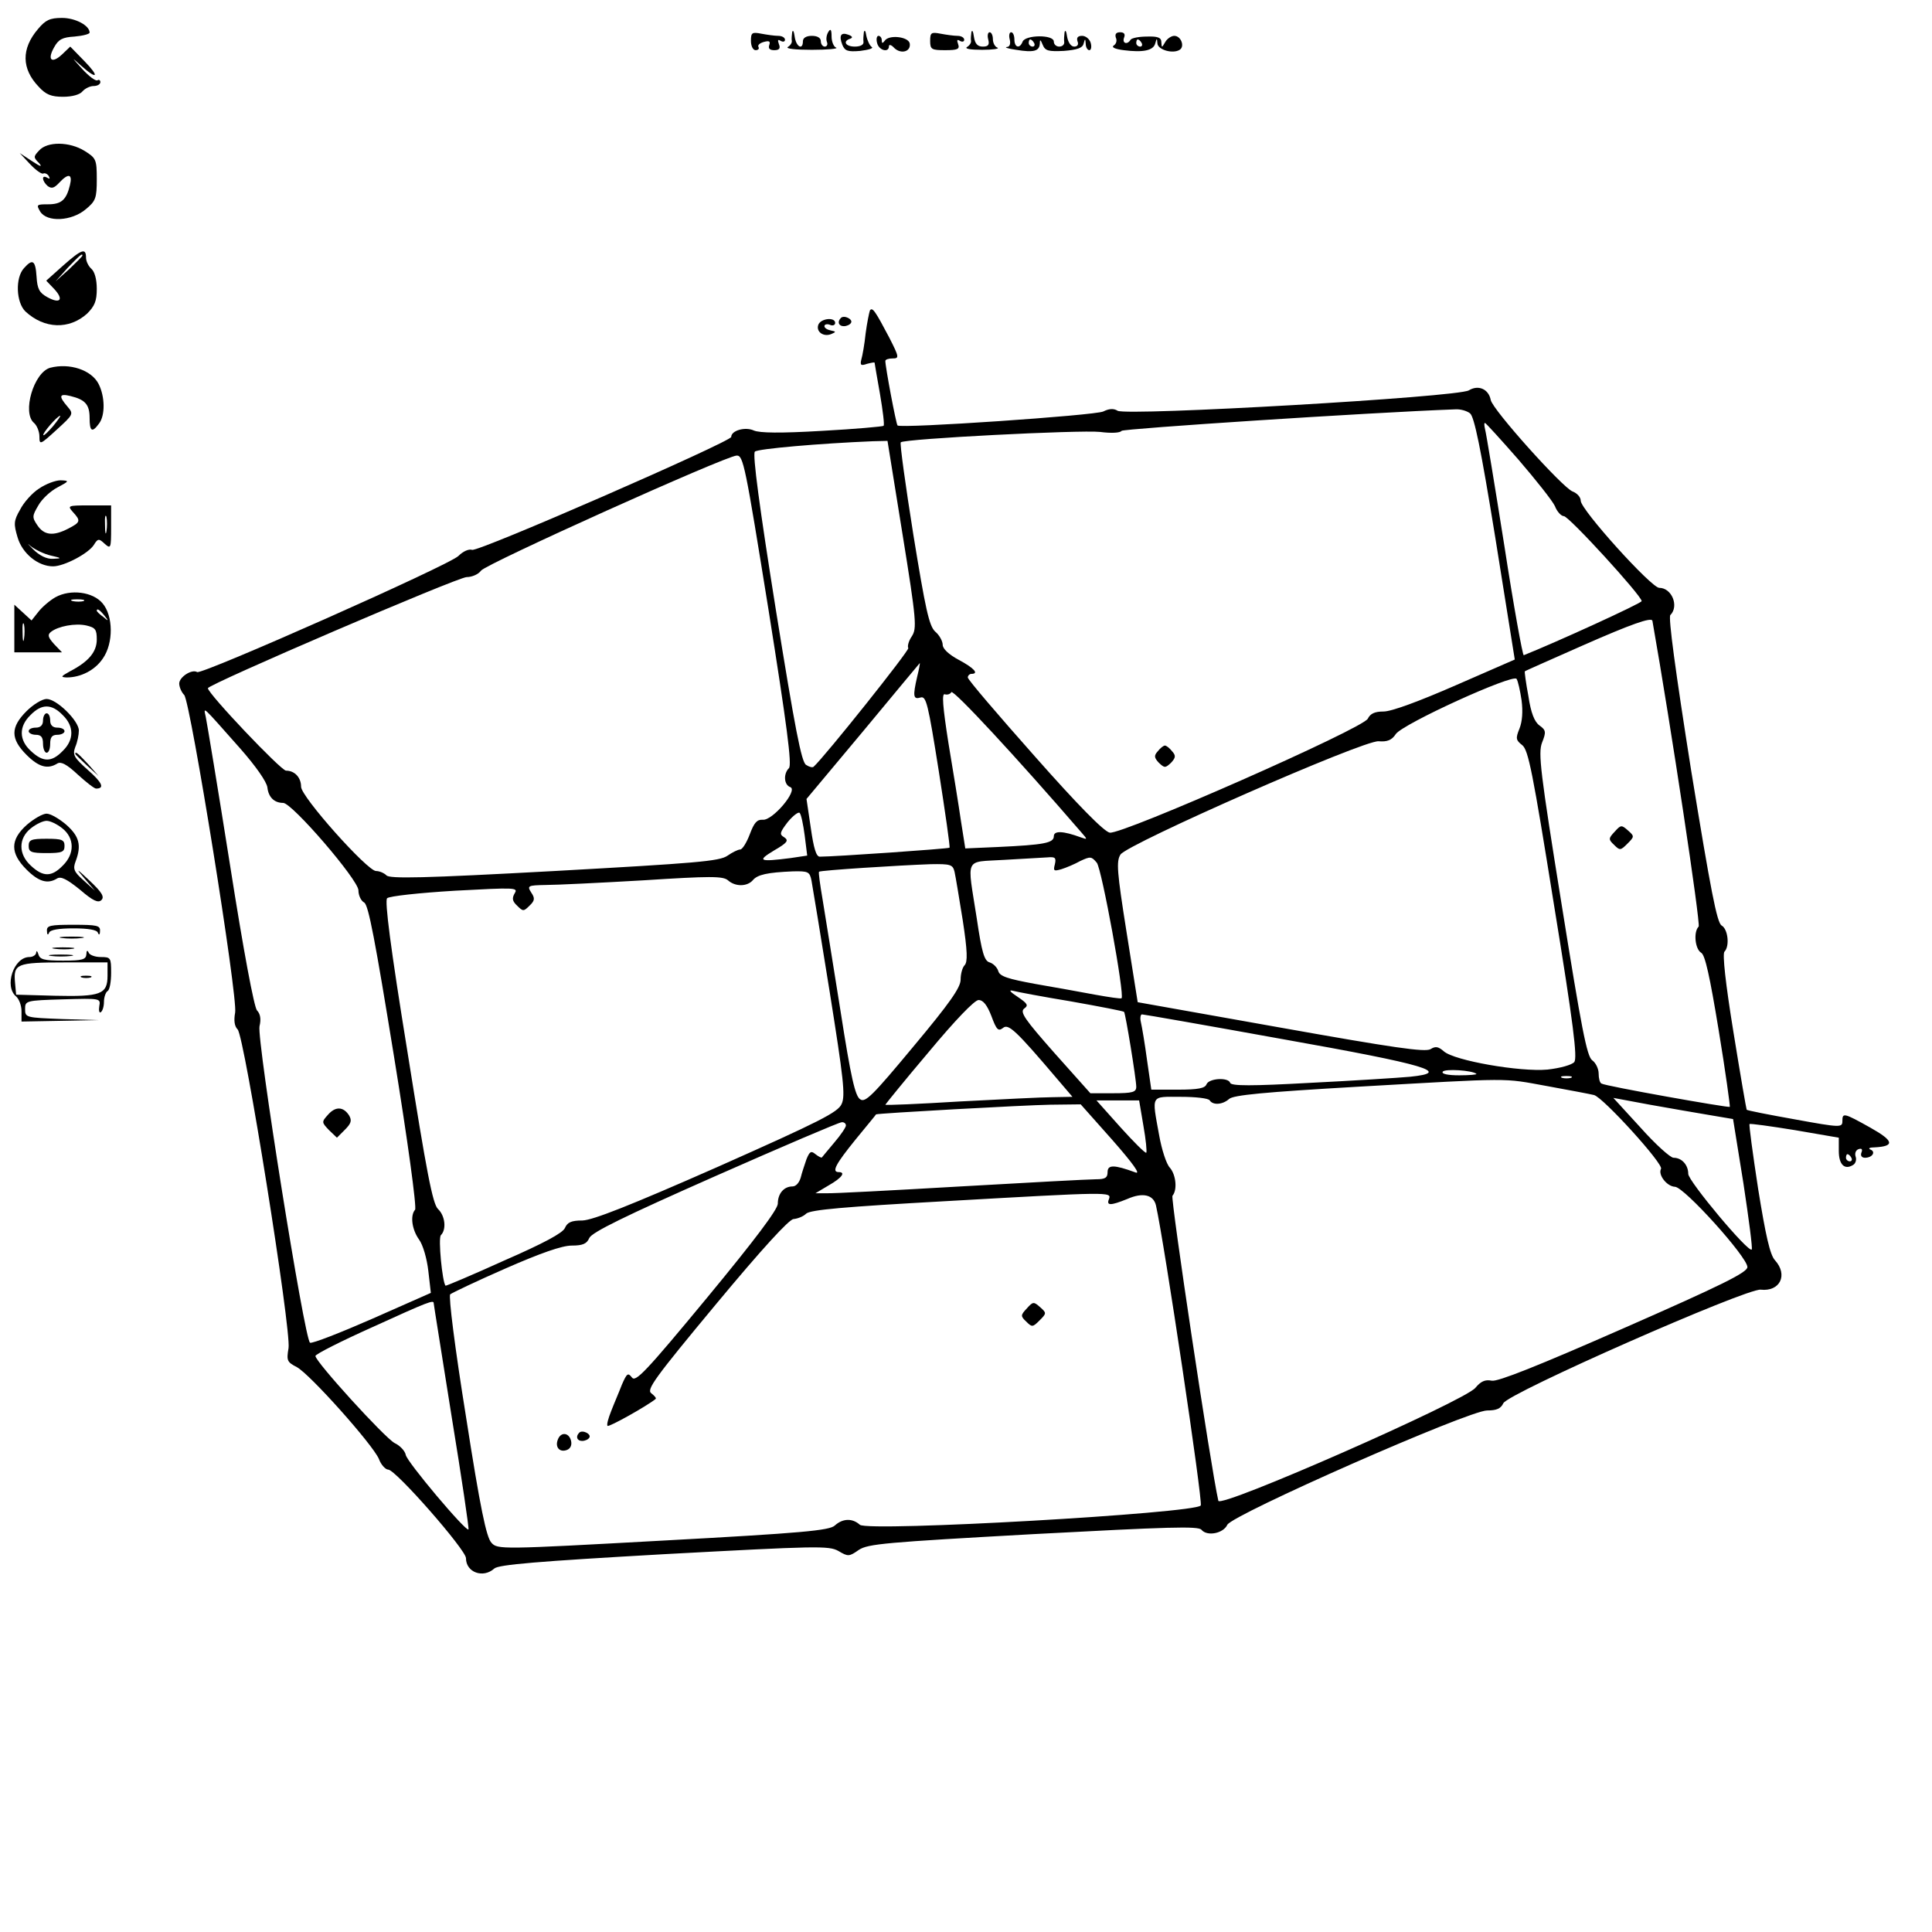<?xml version="1.0" standalone="no"?>
<!DOCTYPE svg PUBLIC "-//W3C//DTD SVG 20010904//EN"
 "http://www.w3.org/TR/2001/REC-SVG-20010904/DTD/svg10.dtd">
<svg version="1.0" xmlns="http://www.w3.org/2000/svg"
 width="539pt" height="539pt" viewBox="0 0 539 539"
 preserveAspectRatio="xMidYMid meet">
<g transform="translate(0,539) scale(0.1,-0.1)"
fill="#000000" stroke="none">
<path d="M106 5309 c-47 -55 -46 -111 2 -161 20 -22 35 -28 68 -28 25 0 47 6
54 15 7 8 21 15 31 15 11 0 19 5 19 11 0 5 -4 8 -8 5 -5 -3 -24 11 -43 32 -30
33 -31 34 -3 9 46 -41 53 -32 9 13 l-39 40 -23 -22 c-29 -27 -42 -15 -22 20
12 22 23 28 57 30 23 2 42 7 42 11 0 20 -40 41 -77 41 -34 0 -46 -6 -67 -31z"/>
<path d="M2210 5300 c-1 -8 -2 -19 -1 -24 1 -5 -4 -13 -11 -17 -7 -5 21 -8 67
-8 44 0 74 3 68 6 -7 2 -13 17 -13 31 0 20 -3 23 -9 13 -5 -8 -7 -20 -4 -28 3
-7 0 -13 -6 -13 -6 0 -11 7 -11 15 0 9 -9 15 -25 15 -16 0 -25 -6 -25 -15 0
-26 -19 -16 -23 13 -2 15 -5 20 -7 12z"/>
<path d="M2410 5300 c-1 -8 -2 -21 -1 -27 1 -8 -9 -13 -24 -13 -26 0 -35 15
-13 22 8 3 6 7 -5 11 -21 8 -27 -2 -17 -28 7 -17 15 -20 50 -17 23 3 38 7 32
11 -5 3 -12 17 -15 31 -2 14 -5 18 -7 10z"/>
<path d="M2710 5300 c-1 -8 -2 -19 -1 -24 1 -5 -4 -13 -11 -17 -8 -5 9 -8 42
-8 30 0 49 3 43 6 -7 2 -13 13 -13 24 0 10 -4 19 -9 19 -5 0 -7 -9 -4 -20 4
-15 0 -20 -15 -20 -15 0 -22 8 -25 28 -2 15 -5 20 -7 12z"/>
<path d="M2970 5300 c-1 -8 -2 -21 -1 -27 1 -7 -5 -13 -14 -13 -8 0 -15 6 -15
14 0 20 -79 19 -87 0 -8 -21 -23 -17 -23 6 0 11 -4 20 -9 20 -5 0 -7 -9 -4
-20 3 -12 0 -21 -8 -21 -8 -1 4 -5 26 -8 49 -8 65 -4 66 18 0 12 2 11 8 -4 7
-17 16 -19 59 -17 37 3 52 8 55 20 4 15 5 15 6 0 0 -10 5 -18 10 -18 5 0 7 9
4 20 -3 11 -14 20 -24 20 -12 0 -16 -5 -13 -15 4 -9 0 -15 -9 -15 -9 0 -17 11
-20 28 -2 15 -5 20 -7 12z m-85 -30 c3 -5 1 -10 -4 -10 -6 0 -11 5 -11 10 0 6
2 10 4 10 3 0 8 -4 11 -10z"/>
<path d="M2095 5276 c0 -15 6 -26 13 -26 7 0 11 4 8 9 -3 5 4 11 15 14 15 4
19 2 15 -9 -3 -9 1 -14 14 -14 14 0 18 5 13 17 -4 11 -3 14 5 9 7 -4 12 -2 12
3 0 6 -8 11 -19 11 -10 0 -31 3 -47 6 -26 5 -29 3 -29 -20z"/>
<path d="M2595 5276 c0 -24 4 -26 42 -26 35 0 41 3 36 17 -4 11 -3 14 5 9 7
-4 12 -2 12 3 0 6 -8 11 -19 11 -10 0 -31 3 -47 6 -26 5 -29 3 -29 -20z"/>
<path d="M3113 5285 c4 -8 1 -18 -6 -22 -7 -5 4 -10 28 -13 54 -7 83 -1 88 19
4 15 5 15 6 0 1 -18 43 -30 62 -18 15 9 4 39 -15 39 -8 0 -20 -8 -25 -17 -10
-17 -10 -17 -11 -1 0 13 -9 17 -40 16 -22 0 -43 -4 -46 -9 -9 -15 -24 -10 -18
6 4 10 0 15 -11 15 -11 0 -15 -5 -12 -15z m72 -15 c3 -5 1 -10 -4 -10 -6 0
-11 5 -11 10 0 6 2 10 4 10 3 0 8 -4 11 -10z"/>
<path d="M2447 5270 c5 -21 33 -28 33 -9 0 6 7 4 15 -5 19 -18 47 -10 43 13
-4 19 -59 25 -70 7 -6 -8 -8 -7 -8 2 0 6 -4 12 -9 12 -5 0 -7 -9 -4 -20z"/>
<path d="M109 4970 c-16 -17 -16 -19 0 -35 10 -12 4 -10 -19 5 l-35 23 29 -31
c16 -17 33 -29 37 -26 4 2 11 -1 15 -7 4 -8 3 -9 -4 -5 -17 10 -15 -9 1 -23
11 -8 18 -6 32 9 26 28 38 25 30 -7 -10 -41 -24 -53 -61 -53 -32 0 -33 -1 -22
-20 19 -31 88 -27 127 6 28 23 31 31 31 84 0 55 -2 59 -34 79 -42 26 -104 27
-127 1z"/>
<path d="M176 4649 l-47 -42 22 -23 c28 -30 17 -43 -19 -23 -22 12 -28 23 -30
57 -3 46 -11 51 -35 24 -25 -27 -22 -96 4 -121 53 -49 122 -51 172 -6 21 21
27 35 27 69 0 27 -6 48 -15 56 -8 7 -15 21 -15 31 0 28 -12 24 -64 -22z m54
28 c0 -2 -17 -19 -37 -38 l-38 -34 34 38 c33 34 41 42 41 34z"/>
<path d="M2427 4524 c-2 -5 -8 -34 -12 -64 -3 -30 -9 -63 -12 -73 -4 -16 -1
-18 16 -12 12 3 21 5 21 3 0 -2 7 -41 15 -87 8 -47 13 -87 10 -89 -2 -2 -79
-9 -171 -14 -118 -7 -175 -6 -191 1 -24 11 -63 0 -63 -18 0 -13 -707 -322
-723 -315 -9 3 -25 -4 -38 -17 -26 -26 -716 -332 -729 -324 -15 9 -50 -14 -50
-32 0 -9 6 -24 14 -32 18 -22 150 -843 142 -886 -4 -22 -2 -38 7 -47 19 -19
150 -839 142 -889 -6 -35 -4 -39 23 -53 36 -19 211 -215 229 -256 6 -17 19
-30 26 -30 21 0 217 -224 217 -247 0 -40 48 -57 79 -29 12 11 121 20 473 40
428 23 460 24 487 9 27 -16 30 -16 57 3 26 17 74 21 487 44 376 20 461 23 469
12 16 -19 61 -10 72 14 13 28 673 319 725 319 26 0 38 5 45 20 12 28 678 321
718 317 54 -6 77 41 40 82 -14 15 -26 69 -47 199 -15 98 -26 179 -24 181 2 2
59 -6 127 -17 l122 -21 0 -37 c0 -38 16 -54 40 -39 7 4 10 15 7 23 -3 9 0 18
8 21 9 3 12 0 8 -10 -3 -8 1 -14 10 -14 21 0 31 17 15 23 -7 3 -2 6 12 6 57 3
54 18 -12 55 -75 42 -78 42 -78 18 0 -18 -6 -18 -132 5 -73 13 -134 25 -135
27 -1 1 -18 99 -37 217 -22 135 -31 218 -25 224 15 15 10 63 -8 73 -13 8 -30
96 -85 433 -44 278 -64 427 -58 433 25 25 4 76 -31 76 -22 0 -219 218 -219
243 0 10 -10 21 -23 26 -28 11 -223 228 -228 255 -6 31 -35 43 -61 27 -30 -19
-954 -72 -980 -57 -11 7 -24 6 -40 -2 -22 -11 -565 -48 -574 -39 -4 4 -34 163
-34 180 0 4 9 7 20 7 19 0 19 3 -9 58 -39 74 -47 86 -54 76z m1674 -287 c12
-9 30 -96 71 -349 l54 -338 -165 -72 c-103 -45 -179 -73 -201 -73 -25 0 -37
-6 -44 -20 -12 -27 -686 -324 -720 -318 -16 3 -89 77 -210 214 -102 115 -186
213 -186 219 0 5 5 10 10 10 22 0 8 16 -35 39 -28 15 -45 31 -45 42 0 10 -9
27 -21 37 -17 16 -27 62 -61 271 -22 138 -38 254 -35 257 10 10 500 35 556 29
30 -4 56 -3 60 3 4 6 687 51 931 60 14 1 32 -4 41 -11z m135 -129 c49 -57 95
-115 102 -130 6 -16 18 -28 25 -28 14 0 217 -222 217 -237 0 -6 -241 -116
-329 -151 -3 -1 -28 136 -54 305 -27 170 -51 316 -54 326 -2 9 -3 17 0 17 2 0
44 -46 93 -102z m-1718 -209 c39 -241 40 -262 26 -284 -9 -13 -13 -28 -10 -33
4 -6 -233 -303 -264 -331 -3 -3 -12 -1 -21 5 -13 7 -31 101 -85 436 -45 282
-65 431 -58 438 8 8 182 23 329 29 l41 1 42 -261z m-374 -210 c51 -321 66
-433 57 -442 -16 -16 -14 -47 4 -53 22 -9 -50 -94 -77 -91 -16 1 -24 -8 -36
-40 -9 -24 -21 -43 -27 -43 -6 0 -22 -8 -35 -17 -22 -16 -89 -21 -483 -43
-366 -20 -461 -22 -469 -12 -6 6 -19 12 -29 12 -24 0 -209 207 -209 235 0 26
-18 45 -42 45 -14 0 -218 215 -218 230 1 11 697 310 722 310 15 0 33 8 40 18
14 19 680 319 713 321 19 1 24 -27 89 -430z m2466 -31 c52 -295 135 -846 129
-853 -15 -15 -10 -63 7 -73 11 -6 24 -65 49 -217 19 -115 32 -211 31 -213 -4
-3 -348 58 -358 65 -5 2 -8 15 -8 28 0 13 -8 30 -18 37 -15 11 -30 90 -85 433
-60 372 -66 424 -55 453 12 30 11 35 -7 48 -14 10 -24 35 -31 82 -7 37 -11 68
-10 69 0 1 73 33 161 72 136 60 193 80 195 69z m-2051 -155 c-13 -56 -11 -65
9 -59 16 5 21 -16 51 -205 18 -115 32 -212 30 -214 -4 -3 -320 -25 -362 -25
-10 0 -17 24 -25 80 l-12 81 158 189 c86 104 158 190 158 190 1 0 -2 -17 -7
-37z m1686 -67 c4 -31 2 -59 -6 -79 -11 -27 -10 -32 8 -46 17 -14 29 -75 88
-443 55 -337 66 -429 57 -441 -7 -8 -39 -17 -75 -21 -76 -7 -260 25 -289 51
-15 13 -23 15 -37 6 -15 -9 -104 4 -418 60 l-399 71 -31 195 c-27 170 -29 198
-17 217 20 30 677 319 720 316 24 -2 37 3 48 20 20 29 328 169 337 154 4 -6
10 -33 14 -60z m-1231 -365 c21 -24 21 -24 1 -17 -49 18 -75 19 -75 3 0 -19
-28 -24 -156 -30 l-91 -4 -12 76 c-6 42 -22 140 -35 218 -16 102 -19 140 -10
136 6 -2 15 0 18 6 6 8 183 -183 360 -388z m-2344 231 c44 -50 74 -93 76 -109
3 -27 19 -43 44 -43 25 0 210 -215 210 -244 0 -14 7 -29 16 -34 12 -6 31 -108
83 -428 38 -233 64 -423 59 -429 -14 -16 -9 -55 11 -83 11 -15 22 -53 26 -88
l7 -61 -163 -72 c-89 -39 -168 -70 -174 -67 -15 5 -149 845 -141 883 5 20 2
35 -7 44 -8 9 -37 162 -75 404 -34 215 -65 401 -68 415 -6 29 -14 36 96 -88z
m1575 -243 l7 -56 -47 -7 c-87 -11 -94 -8 -46 21 38 22 42 28 29 37 -14 8 -13
13 10 43 15 18 30 29 33 25 4 -4 10 -32 14 -63z m698 -80 c-5 -19 -3 -20 18
-14 13 4 37 14 53 23 28 13 31 13 46 -5 14 -18 78 -369 69 -378 -2 -2 -35 3
-74 10 -38 7 -114 21 -167 30 -76 14 -99 21 -103 36 -3 10 -14 21 -24 24 -15
4 -22 28 -36 123 -27 174 -36 156 75 163 52 3 107 6 122 7 22 2 25 -1 21 -19z
m-280 -21 c3 -13 13 -74 23 -136 13 -85 14 -116 5 -125 -6 -6 -11 -24 -11 -40
0 -22 -30 -65 -132 -187 -113 -136 -134 -157 -148 -147 -14 8 -26 60 -55 246
-21 130 -43 270 -50 311 -7 41 -12 76 -10 78 4 4 225 18 311 21 56 1 62 -1 67
-21z m-399 -25 c3 -16 26 -156 51 -312 38 -239 44 -288 33 -311 -10 -23 -59
-48 -347 -176 -245 -108 -347 -148 -376 -149 -31 0 -42 -5 -49 -21 -6 -14 -60
-43 -170 -91 -88 -40 -162 -71 -163 -70 -9 10 -21 133 -13 141 16 16 12 54 -8
73 -15 14 -32 104 -85 437 -48 295 -64 423 -57 430 6 6 90 15 189 21 168 9
177 9 167 -7 -8 -14 -7 -22 7 -35 16 -16 18 -16 34 0 15 14 16 21 5 37 -12 19
-9 20 40 21 29 0 152 6 273 13 187 12 222 12 236 0 20 -18 53 -18 69 0 13 16
41 22 112 25 43 1 47 -1 52 -26z m725 -337 c79 -14 146 -27 147 -29 4 -4 34
-188 34 -209 0 -15 -10 -18 -64 -18 l-64 0 -100 112 c-83 94 -97 114 -85 124
13 9 10 14 -18 33 -20 13 -26 20 -14 17 11 -3 85 -17 164 -30z m-223 -41 c14
-38 19 -43 32 -33 15 13 35 -5 153 -144 l41 -48 -54 -1 c-29 0 -146 -6 -261
-12 -114 -7 -207 -11 -207 -9 0 1 54 68 121 147 74 89 128 145 139 145 13 0
24 -14 36 -45z m812 -64 c405 -72 474 -93 356 -105 -33 -3 -158 -11 -279 -17
-163 -9 -220 -9 -223 0 -5 16 -59 13 -66 -4 -4 -11 -23 -15 -80 -15 l-74 0
-12 83 c-6 45 -14 92 -17 105 -3 12 -1 22 3 22 5 0 182 -31 392 -69z m541 -97
c2 -2 -19 -4 -48 -4 -32 0 -50 4 -46 10 5 9 83 4 94 -6z m264 -11 c-7 -2 -19
-2 -25 0 -7 3 -2 5 12 5 14 0 19 -2 13 -5z m-67 -23 c60 -11 119 -22 131 -25
25 -6 195 -193 187 -206 -9 -16 16 -49 39 -50 26 -1 202 -196 202 -224 0 -15
-73 -51 -344 -170 -241 -106 -352 -150 -369 -147 -19 4 -31 -2 -46 -20 -31
-37 -712 -337 -717 -315 -21 92 -134 845 -128 851 14 16 10 58 -7 78 -10 10
-23 51 -30 90 -21 116 -25 108 60 108 41 0 78 -4 81 -10 9 -14 36 -12 54 4 12
11 98 19 356 34 440 25 404 25 531 2z m454 -81 l65 -11 29 -180 c15 -99 26
-182 23 -184 -9 -10 -177 191 -177 211 0 25 -18 45 -41 45 -9 0 -51 38 -92 84
l-76 83 102 -19 c56 -10 131 -23 167 -29z m-1580 -30 c7 -39 10 -72 8 -75 -3
-2 -35 30 -72 71 l-67 75 59 0 60 0 12 -71z m-87 -39 c58 -66 80 -97 65 -91
-60 22 -78 22 -78 1 0 -16 -7 -20 -32 -20 -18 0 -188 -9 -378 -20 -190 -11
-358 -20 -375 -19 l-30 0 37 22 c37 21 48 37 28 37 -21 0 -8 23 47 91 31 38
57 69 57 70 2 3 417 26 486 27 l85 1 88 -99z m-743 40 c0 -5 -14 -26 -32 -47
-18 -21 -33 -40 -35 -42 -1 -2 -9 2 -18 9 -12 10 -16 8 -25 -14 -5 -15 -13
-38 -16 -51 -4 -14 -13 -25 -23 -25 -24 0 -41 -20 -41 -48 0 -16 -64 -101
-197 -262 -172 -208 -200 -237 -210 -223 -11 14 -14 12 -28 -20 -8 -21 -22
-53 -30 -74 -8 -20 -13 -38 -10 -41 4 -4 111 56 134 75 3 2 -3 9 -12 16 -14
10 9 42 181 249 128 154 204 237 216 237 11 1 27 7 35 15 12 11 105 19 391 35
458 26 461 26 454 6 -8 -19 4 -19 51 0 43 19 73 12 80 -18 23 -102 131 -825
125 -837 -13 -22 -927 -74 -951 -54 -21 19 -48 18 -70 -2 -15 -14 -92 -21
-479 -42 -454 -25 -462 -25 -479 -6 -14 15 -31 95 -71 352 -31 192 -49 336
-44 341 5 4 74 37 154 72 98 43 158 64 185 64 31 0 42 5 49 21 7 16 99 61 350
172 188 83 347 151 354 151 6 1 12 -3 12 -9z m2805 -90 c3 -5 1 -10 -4 -10 -6
0 -11 5 -11 10 0 6 2 10 4 10 3 0 8 -4 11 -10z m-3955 -406 c0 -3 23 -145 50
-316 28 -171 49 -313 47 -315 -7 -7 -172 189 -175 208 -2 11 -16 26 -31 33
-28 15 -221 227 -221 243 0 5 71 41 158 80 160 73 172 77 172 67z"/>
<path d="M3230 3294 c-11 -12 -10 -18 3 -32 16 -15 18 -15 34 0 13 14 14 20 3
32 -7 9 -16 16 -20 16 -4 0 -13 -7 -20 -16z"/>
<path d="M4505 3070 c-18 -19 -18 -22 -2 -37 16 -16 18 -16 37 3 20 20 20 21
2 37 -18 16 -20 16 -37 -3z"/>
<path d="M915 2280 c-18 -20 -18 -21 3 -43 l22 -21 22 22 c18 18 20 26 12 40
-16 25 -38 26 -59 2z"/>
<path d="M2865 1740 c-18 -19 -18 -22 -2 -37 16 -16 18 -16 37 3 20 20 20 21
2 37 -18 16 -20 16 -37 -3z"/>
<path d="M1616 1393 c-11 -11 -6 -23 8 -23 8 0 17 4 20 9 7 10 -19 23 -28 14z"/>
<path d="M1556 1373 c-8 -21 6 -36 26 -28 10 4 14 14 11 26 -6 23 -29 25 -37
2z"/>
<path d="M2346 4503 c-11 -11 -6 -23 8 -23 8 0 17 4 20 9 7 10 -19 23 -28 14z"/>
<path d="M2283 4484 c-7 -19 14 -35 36 -26 14 6 14 7 -1 10 -10 2 -18 7 -18
12 0 5 7 7 15 4 8 -4 15 -1 15 5 0 17 -40 13 -47 -5z"/>
<path d="M140 4364 c-46 -13 -79 -126 -45 -154 8 -7 15 -24 15 -38 0 -24 2
-23 48 19 47 43 48 44 30 65 -25 29 -23 37 9 29 41 -10 53 -24 53 -61 0 -38 7
-42 26 -16 18 23 17 76 -1 111 -20 39 -81 59 -135 45z m8 -163 c-13 -15 -25
-27 -27 -25 -4 4 39 54 47 54 2 0 -7 -13 -20 -29z"/>
<path d="M109 4027 c-19 -12 -43 -39 -53 -59 -18 -31 -18 -40 -7 -77 13 -45
57 -81 99 -81 31 0 99 36 114 60 11 18 14 18 30 3 17 -15 18 -13 18 45 l0 62
-62 0 c-59 0 -60 -1 -45 -18 23 -25 22 -29 -13 -47 -41 -21 -67 -19 -86 10
-15 22 -14 26 3 55 10 18 34 40 53 50 34 18 34 19 9 20 -14 0 -41 -10 -60 -23z
m188 -119 c-2 -13 -4 -5 -4 17 -1 22 1 32 4 23 2 -10 2 -28 0 -40z m-155 -68
c31 -7 31 -8 6 -9 -18 -1 -38 9 -56 27 -15 15 -18 19 -6 8 13 -10 38 -22 56
-26z"/>
<path d="M155 3724 c-16 -9 -38 -28 -48 -41 l-19 -24 -24 22 -24 22 0 -66 0
-67 67 0 66 0 -22 23 c-17 19 -19 26 -9 34 20 16 68 25 99 18 25 -6 29 -11 29
-39 0 -35 -23 -62 -75 -89 -25 -14 -27 -16 -9 -17 39 0 79 20 101 53 30 43 29
119 -1 154 -27 32 -89 40 -131 17z m78 -11 c-7 -2 -21 -2 -30 0 -10 3 -4 5 12
5 17 0 24 -2 18 -5z m58 -40 c13 -16 12 -17 -3 -4 -10 7 -18 15 -18 17 0 8 8
3 21 -13z m-224 -65 c-2 -13 -4 -5 -4 17 -1 22 1 32 4 23 2 -10 2 -28 0 -40z"/>
<path d="M74 3406 c-45 -45 -45 -77 0 -122 34 -34 59 -41 86 -24 10 6 26 -2
57 -31 23 -21 46 -39 51 -39 25 0 17 17 -23 52 -39 35 -43 42 -35 64 6 14 10
34 10 46 0 27 -62 88 -90 88 -12 0 -37 -15 -56 -34z m101 -11 c32 -31 32 -69
0 -100 -31 -32 -55 -32 -89 0 -33 30 -34 68 -1 100 31 32 59 32 90 0z"/>
<path d="M120 3380 c0 -13 -7 -20 -20 -20 -11 0 -20 -4 -20 -10 0 -5 9 -10 20
-10 15 0 20 -7 20 -25 0 -14 5 -25 10 -25 6 0 10 11 10 25 0 18 5 25 20 25 11
0 20 5 20 10 0 6 -9 10 -20 10 -13 0 -20 7 -20 20 0 11 -4 20 -10 20 -5 0 -10
-9 -10 -20z"/>
<path d="M210 3287 c0 -2 15 -16 33 -33 l32 -29 -29 33 c-28 30 -36 37 -36 29z"/>
<path d="M75 3089 c-47 -42 -47 -79 -1 -125 34 -34 59 -41 85 -25 11 7 28 -2
64 -31 36 -31 51 -38 60 -29 9 9 1 22 -33 54 -37 35 -40 36 -15 7 l30 -35 -32
29 c-27 24 -30 32 -22 53 17 45 10 70 -26 102 -20 17 -44 31 -55 31 -11 0 -35
-14 -55 -31z m99 -10 c34 -27 35 -71 1 -104 -31 -32 -55 -32 -89 0 -35 32 -35
76 0 104 15 12 34 21 44 21 10 0 29 -9 44 -21z"/>
<path d="M80 3030 c0 -17 7 -20 50 -20 43 0 50 3 50 20 0 17 -7 20 -50 20 -43
0 -50 -3 -50 -20z"/>
<path d="M131 2793 c0 -11 3 -13 6 -5 3 8 27 12 68 12 41 0 65 -4 68 -12 3 -8
6 -6 6 5 1 15 -9 17 -74 17 -65 0 -75 -2 -74 -17z"/>
<path d="M173 2773 c15 -2 39 -2 55 0 15 2 2 4 -28 4 -30 0 -43 -2 -27 -4z"/>
<path d="M153 2743 c15 -2 37 -2 50 0 12 2 0 4 -28 4 -27 0 -38 -2 -22 -4z"/>
<path d="M101 2733 c0 -7 -9 -13 -19 -13 -44 0 -71 -82 -37 -110 8 -7 15 -25
15 -41 l0 -29 108 2 107 2 -102 3 c-101 4 -103 4 -103 28 0 23 2 24 106 27
104 3 105 3 101 -19 -2 -12 0 -20 4 -17 5 3 9 16 9 29 0 13 5 27 10 30 6 3 10
26 10 51 0 42 -1 44 -29 44 -16 0 -32 6 -34 13 -3 7 -6 5 -6 -5 -1 -15 -11
-18 -65 -18 -53 0 -65 3 -69 18 -3 9 -5 11 -6 5z m199 -65 c0 -52 -19 -59
-147 -56 l-108 3 -3 33 c-5 53 4 57 137 57 l121 0 0 -37z"/>
<path d="M228 2663 c6 -2 18 -2 25 0 6 3 1 5 -13 5 -14 0 -19 -2 -12 -5z"/>
<path d="M143 2723 c15 -2 39 -2 55 0 15 2 2 4 -28 4 -30 0 -43 -2 -27 -4z"/>
</g>
</svg>
